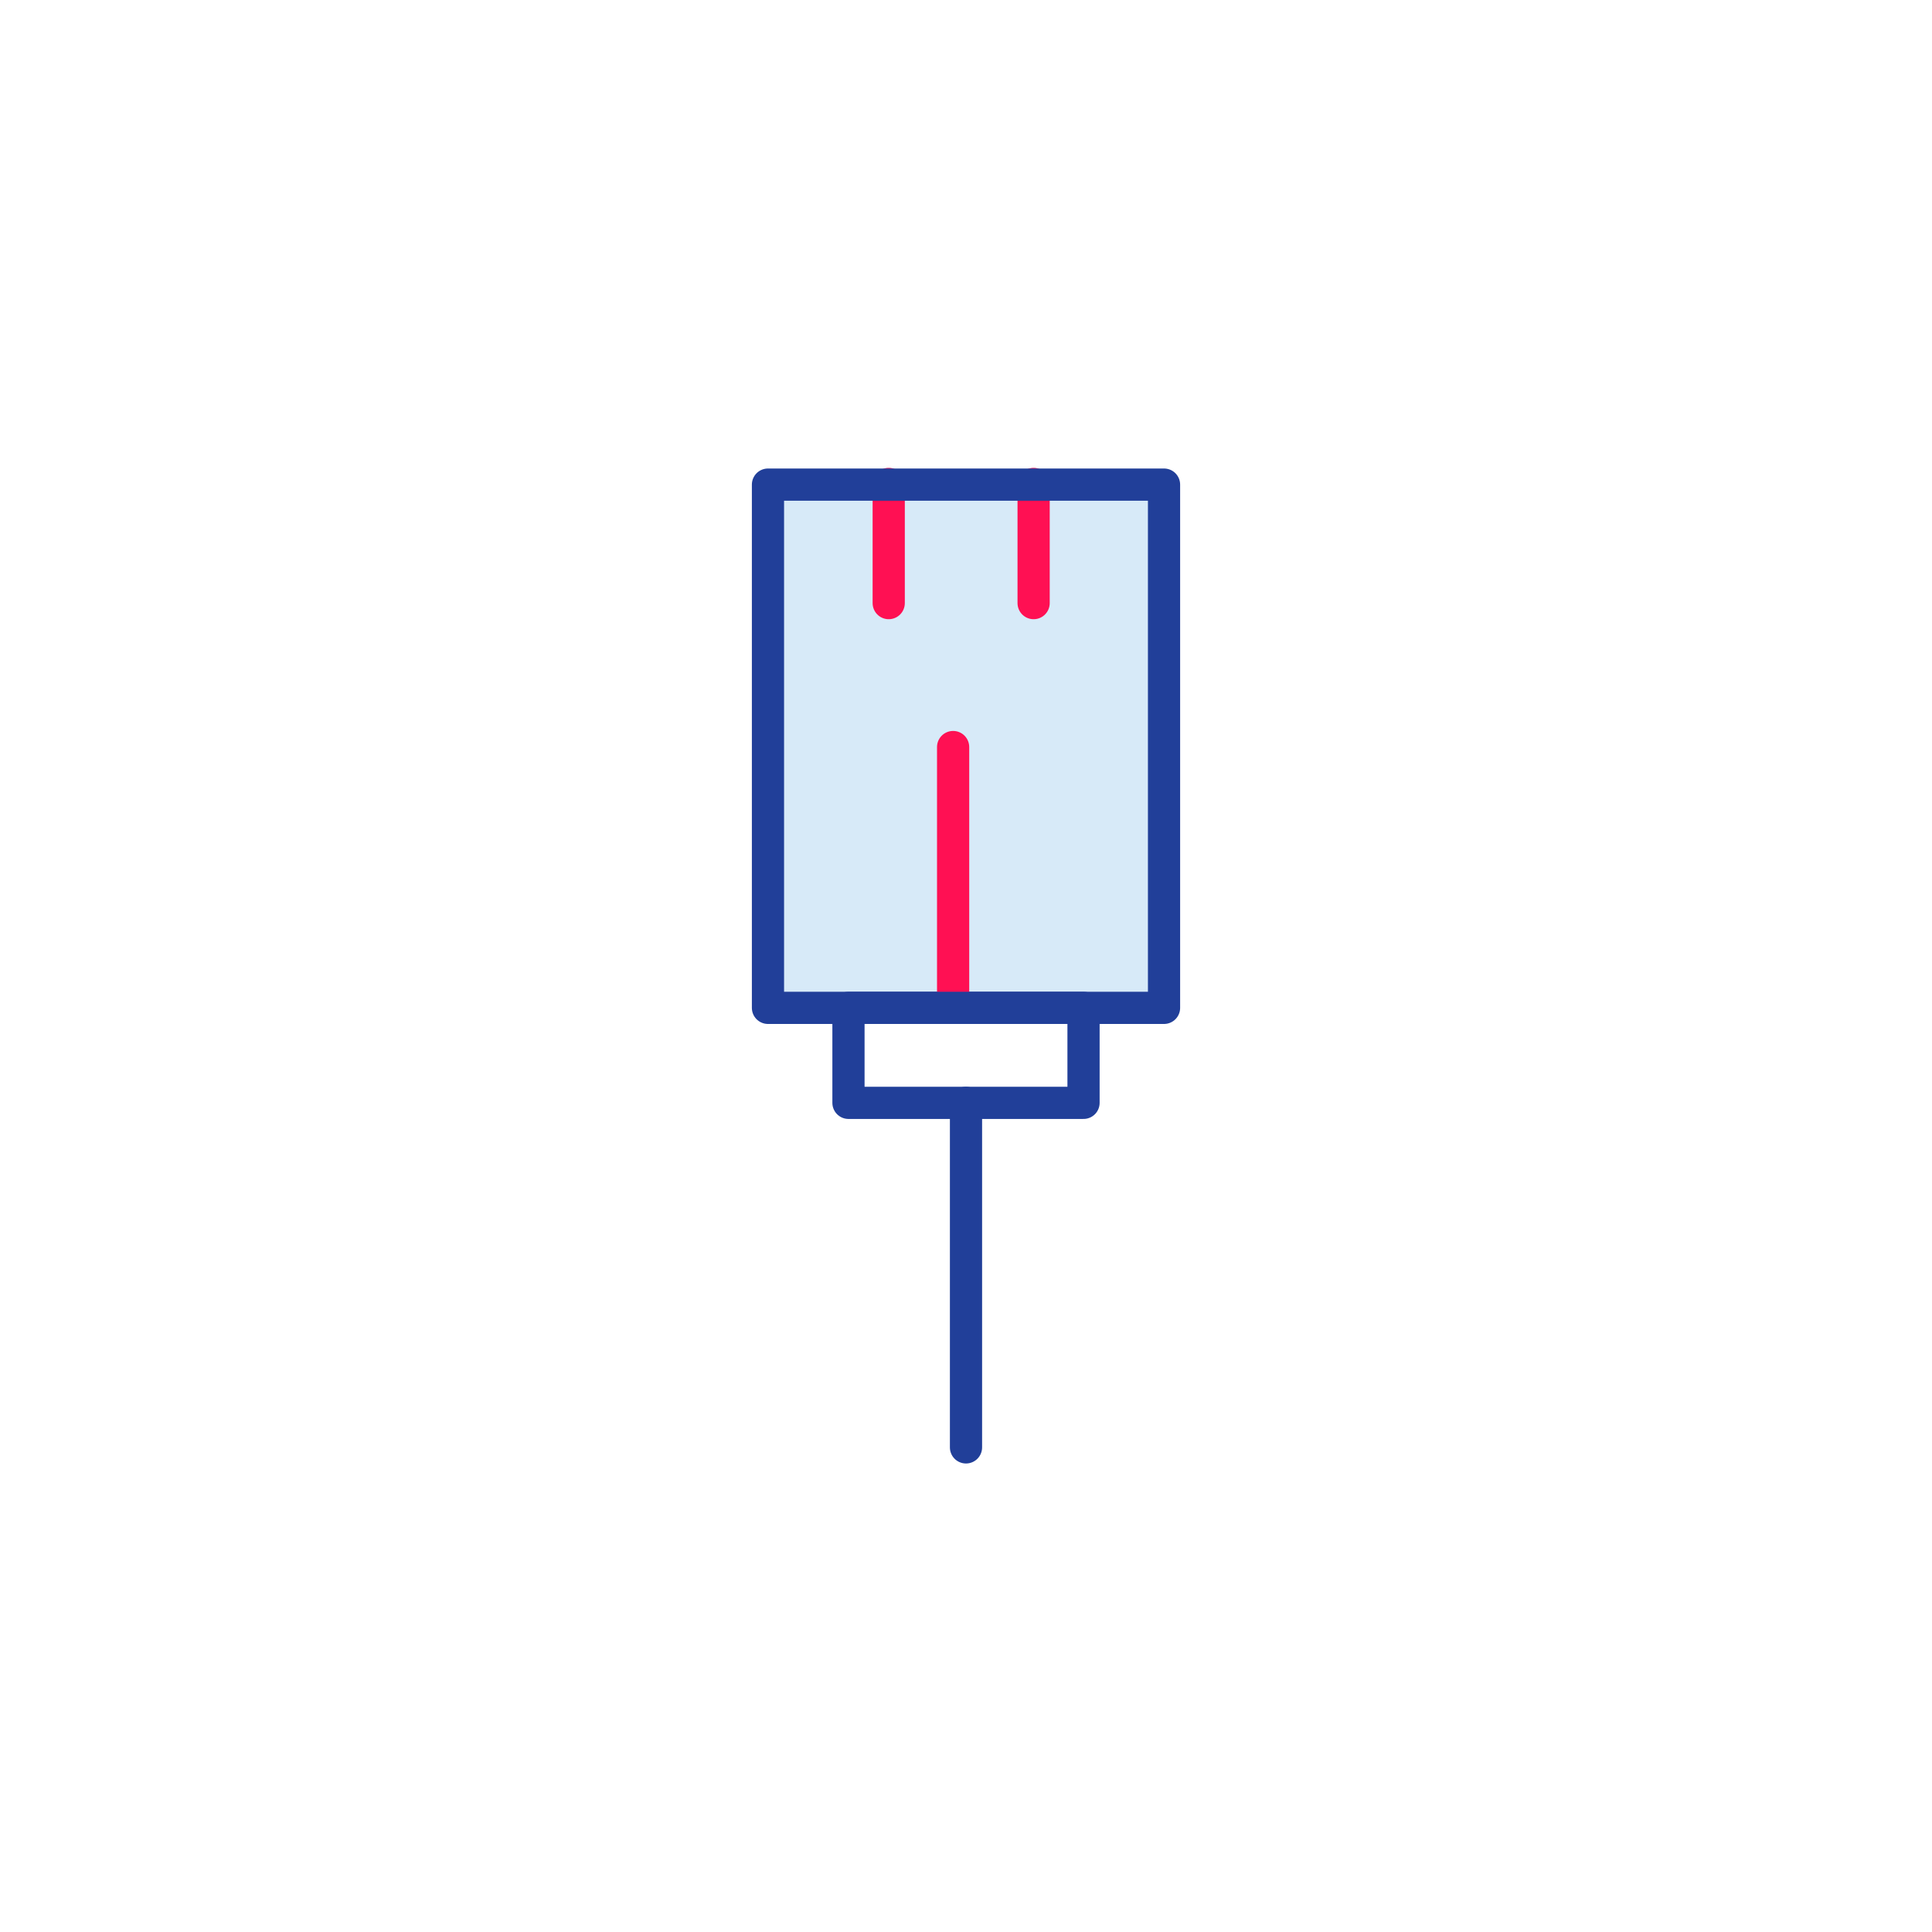 <?xml version="1.0" encoding="utf-8"?>
<!-- Generator: Adobe Illustrator 19.2.0, SVG Export Plug-In . SVG Version: 6.00 Build 0)  -->
<svg version="1.1" id="Layer_1" xmlns="http://www.w3.org/2000/svg" xmlns:xlink="http://www.w3.org/1999/xlink" x="0px" y="0px"
	 viewBox="0 0 120 120" style="enable-background:new 0 0 120 120;" xml:space="preserve">
<style type="text/css">
	.st0{clip-path:url(#SVGID_2_);}
	.st1{fill:#D7EAF8;}
	.st2{fill:none;stroke:#FF1053;stroke-width:2;stroke-linecap:round;stroke-linejoin:round;}
	.st3{fill:none;stroke:#213F99;stroke-width:2;stroke-linecap:round;stroke-linejoin:round;}
	.st4{fill:none;stroke:#213F99;stroke-width:2;stroke-linecap:round;}
</style>
<title>Page 1</title>
<desc>Created with Sketch.</desc>
<g>
	<g>
		<defs>
			<rect id="SVGID_1_" y="1" width="120" height="120"/>
		</defs>
		<clipPath id="SVGID_2_">
			<use xlink:href="#SVGID_1_"  style="overflow:visible;"/>
		</clipPath>
		<g id="Page-1_1_" class="st0">
			<g id="Coworking" transform="translate(-571, -3321)">
				<g id="Page-1" transform="translate(572, 3321)">
					<polygon id="Fill-1" class="st1" points="46.7,62.6 71.3,62.6 71.3,30.1 46.7,30.1 					"/>
					<g id="Group-9" transform="translate(8, 0.76)">
						<path id="Stroke-5" class="st2" d="M46.2,29.3v7.4"/>
						<path id="Stroke-7" class="st2" d="M55.2,29.3v7.4"/>
					</g>
					<polygon id="Stroke-2" class="st3" points="46.7,62.6 71.3,62.6 71.3,30.1 46.7,30.1 					"/>
					<path id="Stroke-4" class="st2" d="M58.2,62.6V46.4"/>
					<polygon id="Stroke-10" class="st3" points="51.7,68.5 66.3,68.5 66.3,62.6 51.7,62.6 					"/>
					<polyline id="Stroke-11" class="st4" points="59,68.5 59,79 59,89.9 					"/>
				</g>
			</g>
		</g>
	</g>
</g>
</svg>
